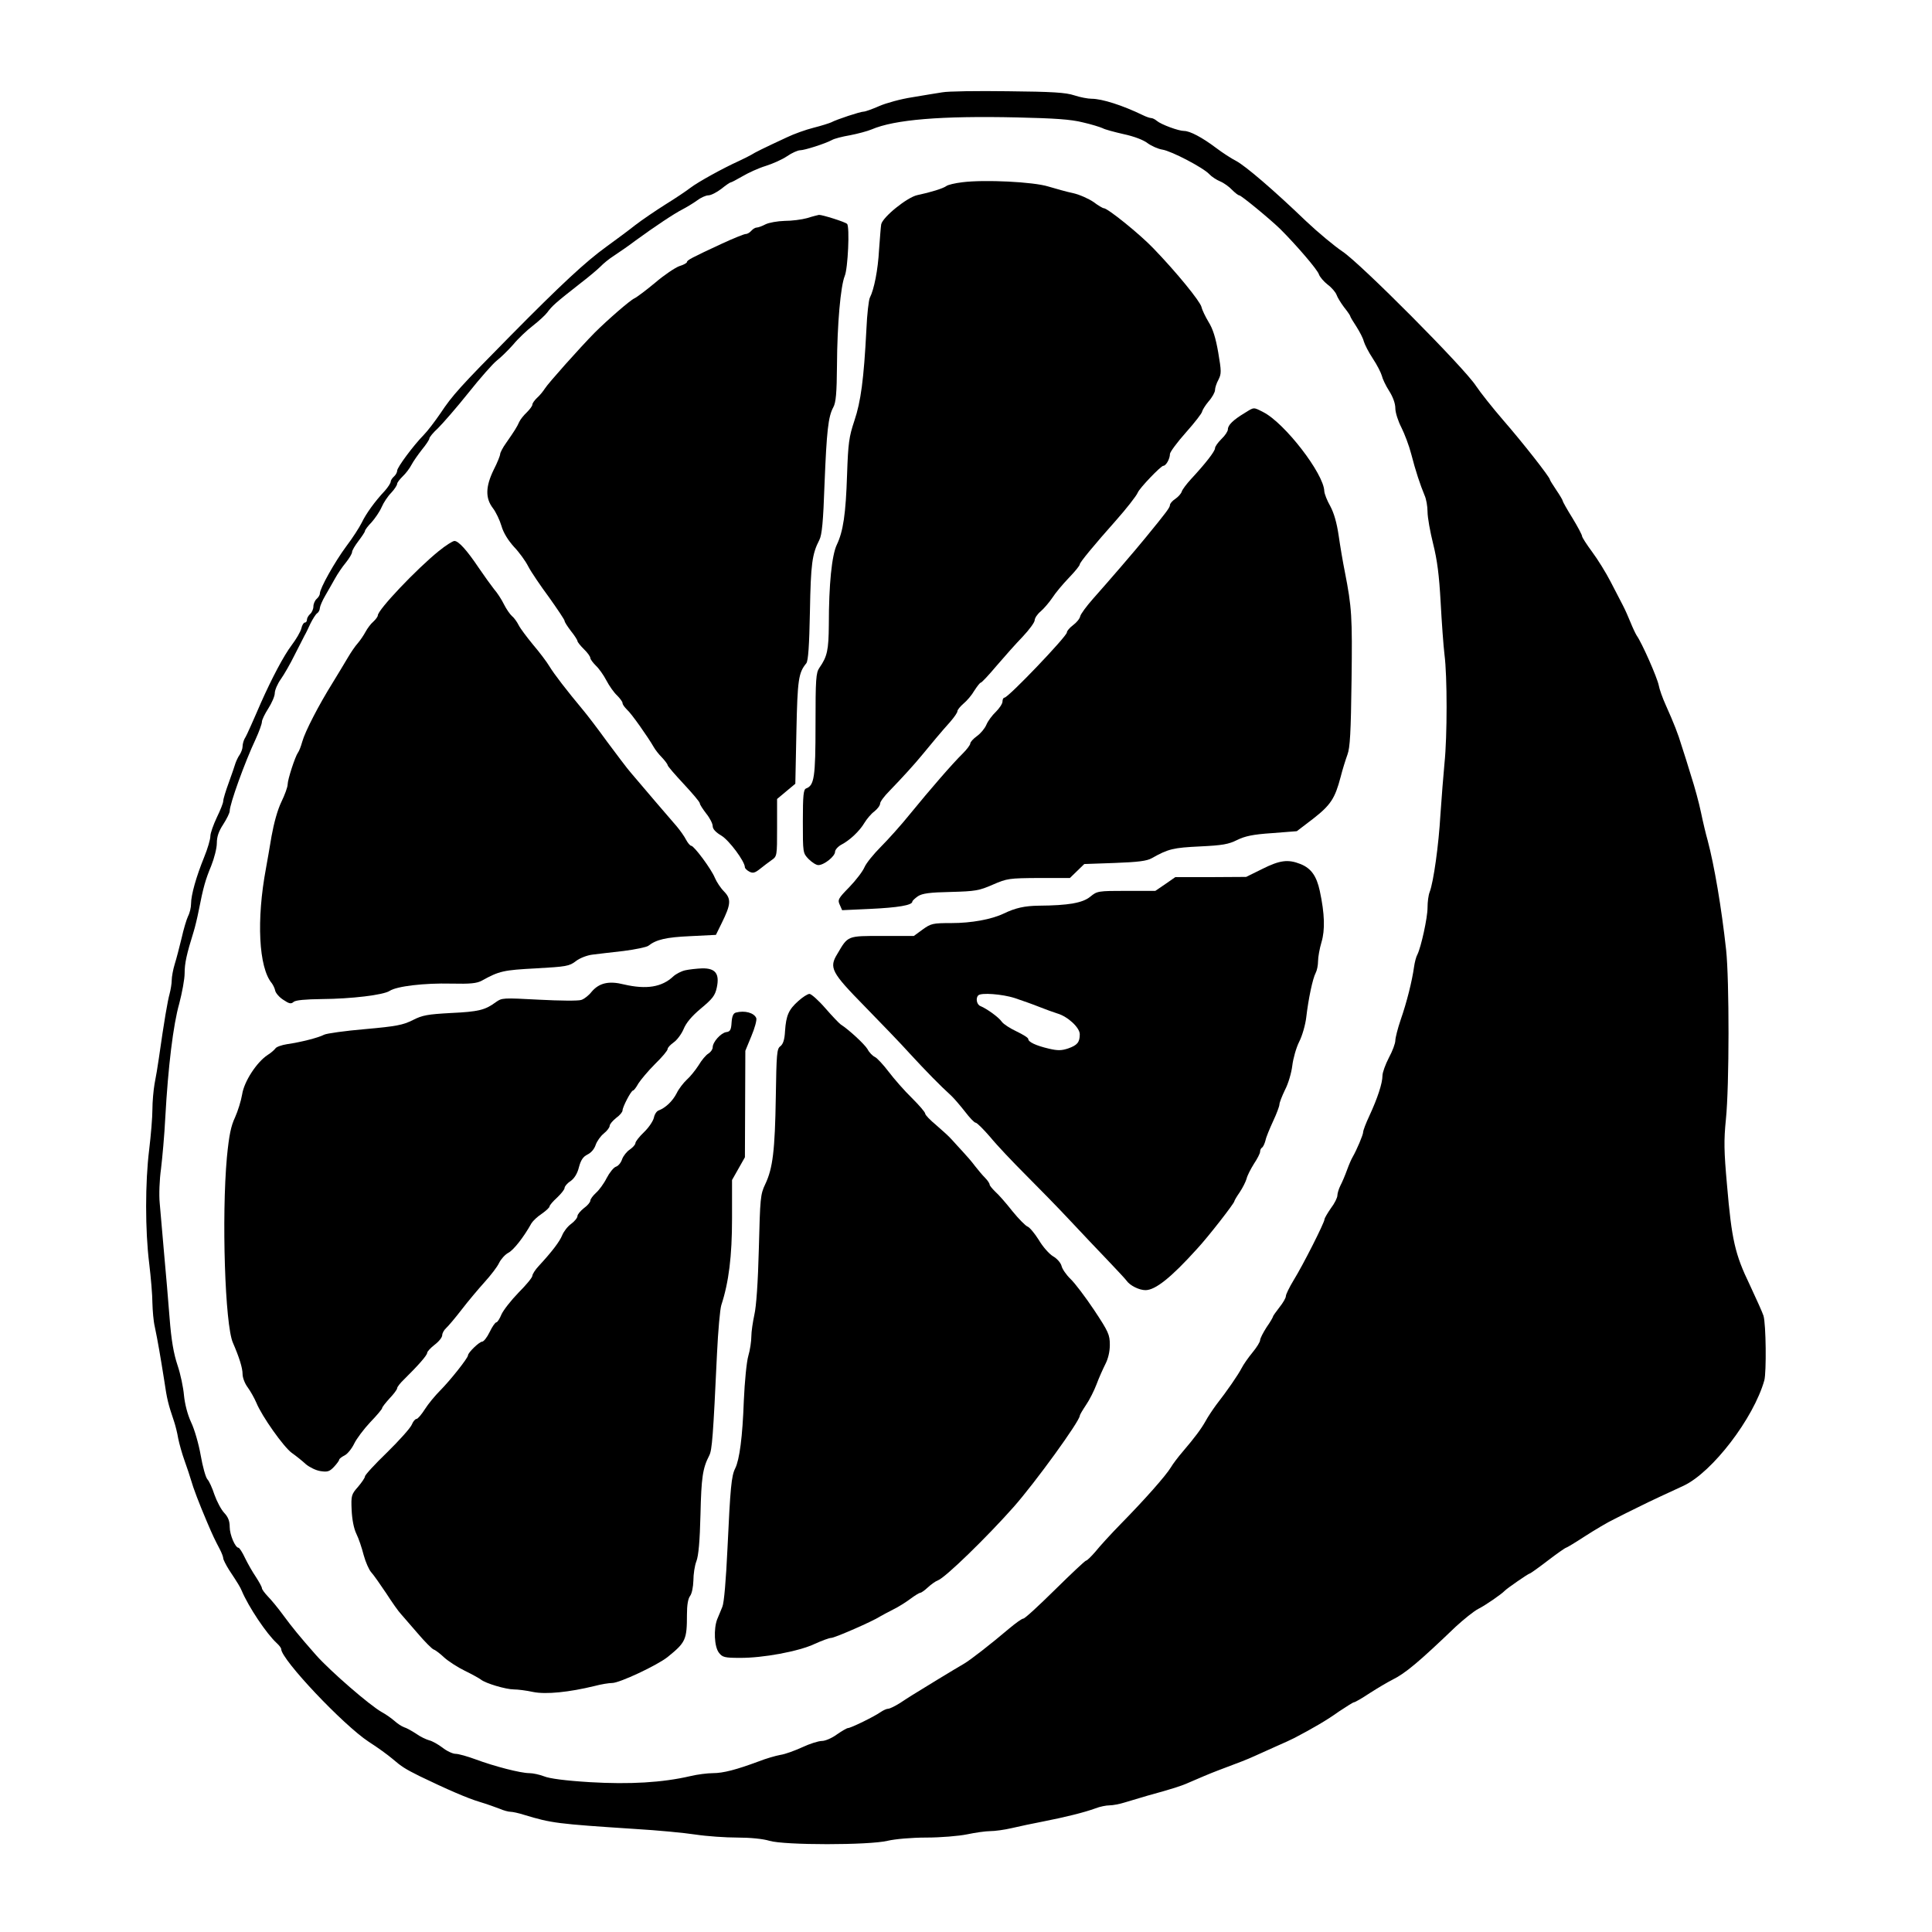 <?xml version="1.0" standalone="no"?>
<!DOCTYPE svg PUBLIC "-//W3C//DTD SVG 20010904//EN"
 "http://www.w3.org/TR/2001/REC-SVG-20010904/DTD/svg10.dtd">
<svg version="1.0" xmlns="http://www.w3.org/2000/svg"
 width="900pt" height="900pt" viewBox="0 0 900 900"
 preserveAspectRatio="xMidYMid meet">
<g transform="translate(0,900) scale(0.1,-0.1)"
fill="#000000" stroke="none">
<path d="M4390 8570 c-25 -4 -88 -14 -140 -23 -53 -8 -122 -27 -154 -41 -32
-14 -65 -26 -73 -26 -15 0 -125 -36 -151 -50 -9 -4 -46 -16 -82 -25 -36 -9
-92 -29 -125 -45 -110 -51 -150 -71 -165 -81 -8 -5 -35 -18 -60 -30 -71 -32
-189 -97 -224 -124 -18 -14 -70 -49 -117 -78 -46 -29 -109 -72 -139 -95 -30
-24 -91 -69 -135 -101 -97 -70 -212 -177 -448 -416 -234 -237 -270 -277 -325
-360 -26 -38 -61 -84 -78 -101 -48 -49 -124 -151 -124 -167 0 -8 -7 -20 -15
-27 -8 -7 -15 -18 -15 -24 0 -6 -12 -25 -27 -42 -47 -50 -88 -107 -108 -149
-11 -22 -43 -72 -72 -110 -54 -73 -123 -196 -123 -220 0 -7 -7 -18 -15 -25 -8
-7 -15 -23 -15 -35 0 -12 -7 -28 -15 -35 -8 -7 -15 -19 -15 -26 0 -8 -4 -14
-10 -14 -5 0 -13 -12 -16 -27 -4 -16 -24 -50 -45 -78 -37 -49 -92 -153 -144
-270 -14 -33 -35 -80 -46 -105 -11 -25 -24 -53 -30 -62 -5 -10 -9 -26 -9 -36
0 -9 -6 -26 -13 -37 -8 -11 -16 -29 -20 -40 -3 -11 -17 -51 -31 -90 -14 -38
-26 -77 -26 -86 0 -10 -14 -44 -30 -77 -16 -34 -30 -73 -30 -87 0 -15 -13 -59
-29 -98 -37 -91 -61 -176 -61 -217 0 -17 -6 -43 -14 -58 -7 -15 -21 -61 -30
-102 -10 -41 -24 -96 -32 -121 -8 -26 -14 -60 -14 -75 0 -16 -5 -45 -10 -64
-9 -32 -25 -124 -50 -300 -5 -36 -14 -89 -20 -119 -5 -29 -10 -83 -10 -120 0
-36 -7 -120 -15 -186 -19 -152 -19 -378 0 -530 8 -66 15 -149 15 -185 1 -36 5
-85 11 -110 14 -66 27 -143 44 -250 13 -89 18 -109 46 -192 6 -18 15 -53 19
-78 5 -25 18 -72 30 -105 12 -33 25 -73 30 -90 10 -36 37 -107 74 -194 29 -68
35 -80 60 -128 9 -17 16 -36 16 -42 0 -6 12 -30 27 -54 41 -62 52 -80 59 -97
32 -76 116 -201 163 -244 12 -11 21 -23 21 -28 0 -48 289 -354 408 -432 41
-26 90 -62 110 -79 43 -37 59 -47 127 -81 124 -60 225 -104 280 -120 33 -10
75 -25 93 -32 18 -8 41 -14 51 -14 9 0 37 -6 62 -14 129 -39 152 -42 519 -66
102 -6 228 -18 280 -26 53 -8 141 -14 195 -14 60 0 120 -6 149 -15 69 -21 465
-21 551 0 34 8 111 15 180 15 66 0 151 7 190 15 38 8 87 15 108 15 21 0 66 6
100 14 34 8 100 22 147 31 102 20 191 42 243 61 20 8 50 14 65 14 16 0 48 6
73 14 24 7 71 21 104 31 117 32 160 46 193 61 53 23 95 41 137 57 101 38 133
50 170 67 22 10 67 30 100 45 33 14 71 32 85 39 86 45 153 84 207 123 35 23
66 43 70 43 5 0 38 19 74 43 36 23 83 51 105 62 61 30 125 84 295 247 37 34
84 72 105 83 34 17 109 69 124 85 9 10 110 80 116 80 3 0 41 27 84 60 43 33
82 60 85 60 3 0 43 24 89 54 45 29 107 66 137 80 29 15 77 39 104 52 28 14 77
38 110 53 33 15 82 38 108 50 134 63 326 314 376 491 10 38 8 261 -4 301 -4
13 -33 78 -64 144 -69 143 -84 209 -106 466 -14 156 -15 206 -5 305 16 156 16
649 1 789 -22 200 -55 393 -86 510 -8 28 -22 86 -31 130 -9 44 -30 121 -46
170 -15 50 -35 113 -44 140 -17 57 -36 105 -74 190 -15 33 -30 75 -33 93 -8
38 -78 197 -103 232 -5 8 -18 35 -28 60 -10 25 -26 61 -36 80 -10 19 -36 69
-57 110 -21 41 -60 104 -86 139 -26 35 -47 68 -47 73 0 6 -20 44 -45 85 -25
40 -45 76 -45 79 0 4 -13 26 -30 51 -16 24 -30 46 -30 49 0 11 -128 174 -216
275 -51 59 -108 131 -128 161 -53 83 -540 573 -623 627 -37 25 -113 88 -168
140 -154 148 -282 257 -326 281 -22 11 -65 39 -94 61 -65 49 -122 79 -149 79
-26 0 -107 30 -127 47 -8 7 -20 13 -26 13 -6 0 -24 6 -40 14 -93 45 -189 76
-238 76 -17 0 -54 7 -81 16 -39 13 -102 17 -309 19 -143 2 -280 0 -305 -5z
m654 -140 c40 -9 81 -22 92 -27 10 -6 55 -18 99 -28 47 -10 92 -27 111 -42 18
-13 49 -27 69 -30 43 -7 190 -84 218 -114 11 -12 34 -27 51 -34 17 -7 42 -25
55 -39 14 -14 29 -26 34 -26 9 0 144 -111 192 -158 75 -75 173 -189 179 -210
4 -12 23 -34 41 -48 19 -14 37 -36 41 -47 4 -12 20 -38 35 -58 16 -20 29 -39
29 -42 0 -3 13 -25 29 -49 15 -24 31 -54 34 -68 4 -14 22 -50 42 -80 20 -30
38 -66 42 -80 3 -14 18 -46 34 -71 18 -28 29 -59 29 -81 0 -20 13 -60 28 -89
15 -30 36 -85 46 -124 20 -78 42 -144 62 -192 8 -17 14 -52 14 -77 0 -26 12
-93 26 -149 19 -76 28 -145 35 -272 5 -93 13 -204 18 -245 13 -99 13 -380 0
-505 -5 -55 -14 -163 -19 -240 -8 -141 -32 -313 -50 -360 -6 -15 -10 -47 -10
-73 0 -48 -30 -183 -47 -218 -6 -10 -13 -37 -16 -59 -9 -65 -34 -165 -62 -245
-14 -41 -25 -85 -25 -97 0 -13 -13 -49 -30 -80 -16 -31 -30 -69 -30 -84 0 -35
-23 -105 -61 -187 -16 -34 -29 -68 -29 -76 0 -12 -29 -81 -49 -116 -5 -8 -17
-35 -26 -60 -9 -25 -23 -58 -31 -73 -8 -16 -14 -37 -14 -46 0 -10 -13 -37 -30
-59 -16 -23 -30 -47 -30 -52 0 -15 -100 -213 -144 -284 -20 -33 -36 -66 -36
-74 0 -8 -13 -31 -30 -52 -16 -21 -30 -40 -30 -43 0 -3 -13 -26 -30 -50 -16
-25 -30 -52 -30 -60 0 -8 -16 -34 -36 -58 -19 -23 -42 -56 -50 -72 -16 -31
-66 -104 -119 -172 -16 -22 -39 -56 -49 -75 -21 -37 -49 -75 -107 -143 -20
-23 -45 -56 -55 -73 -23 -38 -121 -149 -233 -263 -46 -47 -99 -105 -118 -129
-20 -23 -39 -42 -44 -42 -4 0 -69 -61 -144 -135 -75 -74 -141 -135 -148 -135
-7 0 -37 -22 -68 -48 -86 -73 -179 -145 -208 -162 -14 -8 -71 -42 -125 -75
-124 -76 -123 -75 -173 -108 -24 -15 -48 -27 -56 -27 -7 0 -22 -7 -34 -15 -31
-22 -140 -75 -153 -75 -5 0 -29 -14 -52 -30 -23 -17 -54 -30 -69 -30 -16 0
-57 -13 -91 -29 -35 -16 -81 -33 -103 -36 -22 -4 -67 -17 -100 -30 -105 -39
-166 -55 -214 -55 -25 0 -73 -6 -106 -14 -129 -30 -282 -39 -467 -28 -115 7
-189 17 -213 27 -21 8 -52 15 -69 15 -41 0 -164 32 -250 64 -38 14 -80 26 -94
26 -13 0 -41 13 -61 29 -20 15 -48 31 -62 34 -14 4 -42 17 -61 31 -20 13 -45
27 -56 30 -11 4 -31 17 -44 29 -14 12 -40 31 -59 41 -57 32 -239 190 -306 265
-81 92 -110 128 -153 186 -24 33 -57 73 -72 88 -15 16 -28 33 -28 39 0 5 -13
29 -28 52 -15 22 -38 62 -51 89 -12 26 -26 47 -30 47 -15 0 -41 60 -41 97 0
27 -7 46 -26 66 -14 15 -34 53 -45 84 -10 31 -25 64 -33 72 -8 9 -22 59 -31
111 -9 52 -29 122 -45 155 -17 37 -29 85 -33 125 -3 36 -16 99 -30 140 -18 54
-29 116 -37 220 -6 80 -18 217 -26 305 -8 88 -17 192 -20 230 -4 39 -1 111 6
160 6 50 16 158 20 240 13 236 37 432 65 530 13 50 25 113 25 141 0 47 9 88
42 194 6 19 17 64 24 100 21 107 31 142 58 207 14 35 26 82 26 105 0 31 9 56
30 88 16 25 30 53 30 62 0 32 70 227 121 335 16 35 29 71 29 80 0 10 14 38 30
63 16 25 30 57 30 71 0 14 13 44 28 65 15 21 45 73 65 114 21 41 42 82 46 90
5 8 17 33 27 55 11 22 25 44 31 48 7 4 13 16 13 25 1 9 12 35 25 57 13 22 33
58 45 79 12 22 35 56 51 75 16 20 29 42 29 49 0 8 14 31 30 52 16 21 30 42 30
46 0 5 14 24 31 41 16 18 38 50 47 71 9 21 29 51 45 67 15 16 27 35 27 41 0 6
12 21 26 35 14 13 33 38 41 54 9 17 31 48 49 71 19 23 34 46 34 51 0 6 18 28
41 49 22 22 86 95 141 164 55 69 114 136 132 150 18 14 52 47 76 74 23 28 65
68 94 90 28 22 57 49 65 60 24 32 37 44 157 138 38 29 79 64 91 76 12 13 41
37 65 52 24 16 68 46 98 69 89 65 182 127 220 146 19 10 49 28 67 41 17 13 41
24 53 24 12 0 39 14 60 30 21 17 40 30 43 30 4 0 28 13 56 29 27 16 75 38 108
48 32 10 77 30 99 45 23 16 51 28 61 28 21 0 118 31 149 48 10 6 48 16 84 22
36 7 81 19 100 27 107 46 323 64 678 56 175 -4 251 -9 306 -23z"/>
<path d="M4483 8151 c-34 -4 -68 -12 -75 -18 -15 -11 -73 -29 -135 -42 -47
-10 -161 -102 -168 -136 -2 -11 -6 -64 -10 -118 -5 -94 -23 -185 -43 -224 -5
-10 -13 -76 -16 -148 -12 -233 -26 -336 -56 -425 -25 -75 -29 -104 -34 -250
-6 -186 -18 -265 -48 -328 -23 -49 -37 -183 -37 -373 -1 -117 -7 -147 -44
-200 -16 -23 -18 -53 -18 -265 0 -246 -6 -283 -44 -297 -12 -5 -15 -30 -15
-154 0 -146 0 -147 27 -175 15 -15 35 -28 45 -28 27 0 78 41 78 62 0 9 13 24
29 33 39 20 85 63 108 102 11 18 31 42 46 53 15 12 27 28 27 37 0 8 19 34 43
58 61 63 118 126 150 165 40 49 96 116 134 158 18 21 33 42 33 49 0 6 13 22
28 35 16 13 39 40 51 61 13 20 26 37 30 37 4 0 37 35 73 78 36 42 91 104 122
136 31 33 56 67 56 77 0 9 12 28 28 41 15 13 39 41 54 63 14 22 49 64 77 93
28 29 51 57 51 63 0 9 65 88 169 205 47 53 95 114 101 129 8 21 108 125 119
125 13 0 31 33 31 55 0 9 34 55 75 101 41 46 75 90 75 97 1 6 14 28 30 47 17
19 30 43 30 53 0 10 7 32 16 48 14 28 14 39 -1 127 -12 69 -25 110 -45 142
-15 25 -30 56 -33 70 -7 27 -115 160 -224 273 -63 66 -213 187 -231 187 -5 0
-27 13 -48 29 -22 15 -64 34 -94 41 -30 6 -82 21 -116 31 -70 22 -297 33 -401
20z"/>
<path d="M3760 7984 c-25 -7 -72 -13 -105 -13 -33 -1 -73 -8 -89 -16 -15 -8
-34 -15 -41 -15 -7 0 -18 -7 -25 -15 -7 -8 -18 -15 -26 -15 -7 0 -57 -20 -111
-45 -142 -66 -163 -77 -163 -86 0 -4 -16 -13 -36 -19 -19 -7 -70 -41 -112 -77
-42 -35 -86 -68 -97 -73 -19 -8 -127 -102 -185 -160 -68 -69 -217 -236 -231
-259 -9 -14 -26 -35 -38 -45 -11 -11 -21 -24 -21 -31 0 -6 -12 -22 -26 -36
-14 -13 -30 -33 -35 -44 -10 -23 -22 -42 -61 -98 -16 -22 -28 -46 -28 -52 0
-7 -13 -40 -30 -73 -38 -78 -40 -132 -4 -179 14 -18 32 -56 40 -83 9 -32 31
-67 58 -97 24 -25 54 -66 67 -92 13 -25 57 -90 97 -144 39 -55 72 -104 72
-109 0 -6 14 -27 30 -48 17 -21 30 -42 30 -46 0 -5 14 -22 30 -38 17 -16 30
-35 30 -41 0 -6 12 -22 26 -36 14 -13 36 -44 49 -69 13 -25 35 -56 49 -69 14
-14 26 -30 26 -36 0 -7 10 -20 21 -31 20 -17 98 -128 125 -175 6 -11 23 -33
38 -48 14 -15 26 -31 26 -35 0 -5 34 -44 75 -88 41 -44 75 -84 75 -90 0 -6 14
-27 30 -48 17 -21 30 -47 30 -58 0 -14 14 -29 41 -45 36 -22 109 -120 109
-147 0 -5 9 -14 20 -20 17 -9 26 -7 50 12 16 13 40 31 54 41 26 18 26 19 26
152 l0 133 43 36 42 35 5 243 c5 244 10 274 46 318 9 11 14 82 17 241 4 222
10 268 44 334 12 23 18 85 24 260 10 247 17 314 41 358 12 22 16 65 17 195 1
193 17 369 36 416 15 34 24 231 11 243 -8 9 -117 43 -131 42 -5 -1 -30 -7 -55
-15z"/>
<path d="M5798 7076 c-53 -32 -78 -56 -78 -76 0 -9 -13 -29 -30 -45 -16 -16
-30 -35 -30 -43 0 -14 -44 -71 -112 -144 -20 -22 -40 -48 -43 -58 -3 -10 -17
-25 -30 -34 -14 -9 -25 -22 -25 -29 0 -11 -17 -34 -113 -151 -46 -57 -179
-211 -245 -285 -31 -35 -58 -72 -60 -82 -2 -11 -17 -29 -33 -41 -16 -12 -29
-27 -29 -34 0 -18 -273 -304 -291 -304 -5 0 -9 -8 -9 -18 0 -10 -14 -31 -31
-48 -17 -16 -37 -43 -44 -60 -7 -17 -27 -41 -44 -53 -17 -12 -31 -28 -31 -34
0 -7 -16 -28 -35 -47 -47 -46 -152 -167 -245 -281 -41 -51 -103 -120 -136
-153 -34 -34 -69 -77 -77 -96 -8 -19 -40 -61 -71 -93 -51 -52 -55 -59 -44 -82
l11 -25 131 6 c128 6 196 17 196 34 0 4 12 15 26 25 20 13 54 18 153 20 115 3
132 6 196 34 67 29 75 30 215 31 l144 0 34 33 33 32 142 5 c107 4 149 9 172
22 78 44 101 49 225 55 105 5 133 10 173 30 37 18 73 26 163 32 l115 9 76 58
c82 64 102 95 128 194 9 36 24 83 32 105 12 32 16 104 19 345 4 299 1 341 -31
505 -9 44 -22 121 -29 170 -9 61 -22 105 -39 137 -15 26 -27 57 -28 70 -2 81
-184 317 -284 368 -47 24 -42 24 -87 -4z"/>
<path d="M2044 6433 c-105 -85 -284 -274 -284 -300 0 -5 -9 -18 -21 -29 -12
-10 -28 -32 -36 -47 -8 -15 -24 -39 -36 -53 -12 -13 -33 -44 -47 -68 -14 -23
-45 -76 -70 -116 -65 -104 -129 -228 -142 -275 -6 -22 -15 -45 -20 -51 -13
-18 -48 -125 -48 -148 0 -12 -13 -48 -29 -81 -18 -37 -35 -99 -46 -160 -9 -55
-21 -122 -26 -150 -45 -240 -34 -462 27 -535 6 -8 14 -24 16 -35 2 -10 18 -30
37 -42 28 -19 37 -21 49 -10 10 8 54 12 131 13 139 1 287 19 316 38 33 22 162
37 286 34 91 -2 120 1 144 14 81 45 101 49 252 57 141 8 155 10 186 34 18 14
52 27 77 30 25 3 90 11 145 17 55 7 107 18 115 24 37 29 82 40 195 45 l120 6
27 55 c43 87 45 112 11 147 -16 16 -35 45 -43 64 -16 40 -97 149 -110 149 -5
0 -16 13 -24 28 -8 16 -28 44 -44 63 -30 34 -158 184 -213 249 -17 19 -66 85
-111 145 -44 61 -94 126 -110 145 -80 96 -136 169 -158 205 -13 22 -48 68 -77
102 -28 34 -59 75 -67 91 -8 16 -22 35 -31 42 -9 8 -26 32 -37 54 -11 23 -32
55 -47 72 -14 18 -46 62 -71 99 -55 82 -94 125 -113 125 -8 0 -41 -21 -73 -47z"/>
<path d="M5880 4952 l-75 -37 -165 -1 -165 0 -46 -32 -47 -32 -135 0 c-133 0
-136 -1 -168 -27 -35 -29 -101 -41 -240 -42 -66 -1 -108 -10 -164 -37 -57 -27
-150 -44 -242 -44 -88 0 -96 -2 -135 -30 l-41 -30 -147 0 c-164 0 -159 2 -209
-83 -40 -65 -29 -86 127 -245 75 -77 171 -176 212 -222 73 -79 138 -146 190
-193 14 -13 43 -47 65 -75 22 -29 44 -52 50 -52 6 0 36 -30 68 -67 31 -38 105
-116 164 -175 59 -59 153 -155 208 -214 55 -59 135 -143 178 -188 43 -45 81
-86 85 -92 15 -22 58 -44 88 -44 46 0 119 58 240 192 53 57 174 213 174 222 0
3 11 22 25 42 14 21 28 49 32 63 3 14 19 45 34 69 16 24 29 49 29 57 0 8 4 16
9 19 5 3 12 18 16 33 3 16 20 56 36 91 16 34 29 69 29 77 0 8 12 39 26 68 15
28 30 79 34 113 4 33 18 83 32 111 14 27 29 79 33 114 10 86 30 181 44 207 6
11 11 36 11 55 0 18 7 58 16 88 17 57 15 132 -8 239 -15 69 -40 105 -90 125
-58 23 -96 18 -178 -23z m-1154 -601 c33 -11 84 -29 114 -41 30 -12 69 -26 85
-31 49 -14 105 -66 105 -97 0 -38 -12 -51 -54 -66 -30 -10 -48 -11 -90 -1 -60
14 -96 31 -96 45 0 6 -25 21 -54 35 -30 14 -61 34 -69 45 -14 21 -70 61 -99
73 -18 6 -24 37 -11 50 13 14 112 6 169 -12z"/>
<path d="M3192 4480 c-18 -4 -43 -17 -55 -28 -54 -51 -126 -62 -230 -38 -71
18 -116 7 -151 -34 -13 -17 -35 -34 -48 -38 -13 -5 -101 -4 -196 1 -170 9
-174 9 -203 -12 -49 -36 -79 -44 -209 -50 -108 -6 -132 -10 -177 -33 -46 -23
-76 -29 -222 -42 -93 -8 -179 -20 -191 -26 -26 -14 -109 -35 -172 -44 -26 -4
-51 -13 -55 -20 -5 -7 -21 -21 -37 -31 -50 -33 -109 -123 -118 -183 -5 -30
-20 -78 -33 -107 -19 -40 -28 -83 -38 -186 -25 -277 -9 -781 28 -864 29 -67
45 -117 45 -146 0 -17 11 -45 24 -62 13 -18 31 -50 40 -71 26 -64 127 -206
165 -234 20 -14 50 -38 66 -53 17 -14 47 -29 68 -32 33 -5 42 -2 63 20 13 14
24 29 24 33 0 4 11 13 25 20 14 7 34 32 45 55 11 23 45 68 75 100 30 31 55 61
55 65 0 5 16 25 35 46 19 20 35 41 35 47 0 6 15 25 33 42 66 65 107 112 107
123 0 6 16 23 35 38 19 14 35 34 35 44 0 9 8 24 18 33 10 9 43 48 73 87 30 39
78 96 106 127 29 32 60 72 68 90 9 18 28 39 43 47 24 12 72 73 108 138 7 11
28 31 48 44 20 14 36 29 36 34 0 5 16 24 35 41 19 18 35 38 35 45 0 7 12 22
28 32 18 13 32 36 39 65 9 34 20 49 40 59 17 8 32 26 38 45 6 17 23 41 38 53
15 12 27 28 27 35 0 8 14 24 30 37 17 12 30 28 30 35 0 16 40 93 49 93 4 0 15
15 25 33 11 17 45 58 77 90 33 32 59 63 59 70 0 7 13 20 28 31 15 10 36 38 46
61 12 30 38 61 81 97 54 45 66 60 74 97 14 65 -6 91 -68 90 -25 -1 -61 -5 -79
-9z"/>
<path d="M3719 4337 c-45 -40 -57 -67 -62 -140 -2 -40 -9 -61 -22 -71 -16 -11
-18 -35 -21 -235 -4 -251 -14 -333 -49 -407 -23 -48 -24 -65 -30 -300 -4 -158
-12 -271 -21 -309 -7 -33 -14 -78 -14 -101 0 -22 -6 -63 -14 -90 -8 -27 -17
-119 -21 -209 -6 -169 -20 -274 -40 -315 -18 -35 -23 -92 -36 -370 -7 -150
-16 -257 -24 -275 -7 -16 -17 -43 -24 -58 -17 -44 -14 -128 8 -156 16 -21 26
-24 97 -24 107 -1 275 30 349 65 33 15 68 28 77 28 16 0 193 77 228 100 8 5
35 19 60 32 25 12 61 35 81 50 20 15 41 28 46 28 4 0 20 11 35 25 15 14 36 29
47 33 34 12 229 202 353 342 100 113 308 400 308 425 0 4 13 26 29 50 16 23
38 67 49 96 11 30 30 72 41 94 13 25 21 58 21 90 0 47 -6 61 -73 162 -40 60
-90 126 -110 145 -20 19 -39 47 -42 61 -4 15 -22 35 -40 45 -18 11 -48 45 -66
76 -19 30 -42 58 -52 62 -9 3 -41 35 -71 72 -29 37 -65 78 -80 91 -14 14 -26
28 -26 33 0 5 -9 19 -21 31 -12 12 -33 37 -47 55 -14 19 -39 48 -56 66 -17 18
-40 44 -52 57 -11 13 -44 43 -72 67 -29 24 -52 48 -52 54 0 7 -28 39 -62 73
-35 34 -83 89 -108 122 -25 33 -54 64 -64 69 -11 5 -27 21 -35 37 -14 23 -86
90 -125 115 -6 4 -38 37 -71 75 -32 37 -66 67 -74 67 -9 0 -32 -15 -52 -33z"/>
<path d="M3428 4283 c-12 -3 -18 -17 -20 -46 -2 -35 -7 -43 -25 -45 -25 -4
-63 -46 -63 -71 0 -9 -9 -22 -20 -29 -11 -6 -32 -31 -46 -55 -15 -23 -39 -53
-55 -67 -15 -14 -37 -42 -47 -63 -19 -37 -52 -68 -84 -80 -9 -3 -19 -18 -22
-34 -4 -16 -24 -46 -46 -67 -22 -21 -40 -44 -40 -51 0 -7 -12 -20 -26 -30 -14
-9 -30 -29 -36 -45 -5 -16 -18 -32 -29 -35 -11 -4 -30 -28 -43 -53 -13 -26
-36 -57 -50 -69 -14 -13 -26 -29 -26 -36 0 -7 -13 -23 -30 -35 -16 -13 -30
-29 -30 -37 0 -8 -13 -24 -29 -36 -17 -12 -35 -36 -42 -53 -12 -30 -48 -77
-109 -143 -17 -18 -30 -39 -30 -46 0 -8 -29 -43 -64 -78 -35 -36 -71 -82 -80
-102 -8 -20 -19 -37 -24 -37 -5 0 -19 -20 -31 -45 -12 -25 -28 -45 -35 -45
-13 0 -66 -51 -66 -64 0 -12 -83 -117 -130 -164 -23 -23 -56 -63 -71 -87 -16
-25 -33 -45 -39 -45 -6 0 -16 -12 -22 -27 -7 -16 -58 -73 -115 -129 -57 -55
-103 -105 -103 -112 0 -6 -15 -28 -32 -48 -31 -35 -33 -41 -30 -108 2 -44 10
-86 22 -111 11 -22 26 -67 34 -99 9 -33 25 -69 35 -80 11 -12 42 -56 70 -98
27 -42 58 -86 68 -96 10 -11 45 -52 78 -90 33 -39 67 -73 75 -76 9 -3 31 -20
50 -38 19 -17 62 -45 95 -61 33 -16 67 -35 75 -41 22 -18 117 -46 154 -46 18
0 58 -5 90 -12 60 -12 167 -1 286 28 30 8 67 14 82 14 34 0 209 82 258 121 84
68 90 80 90 198 0 44 5 74 15 87 8 11 14 41 15 71 0 29 6 70 14 90 10 26 16
94 19 218 4 172 10 215 41 275 13 25 18 89 36 475 5 105 14 206 20 225 35 107
50 228 50 404 l0 179 30 53 30 53 1 248 1 248 28 68 c16 38 26 75 23 84 -10
25 -54 37 -95 26z"/>
</g>
</svg>
